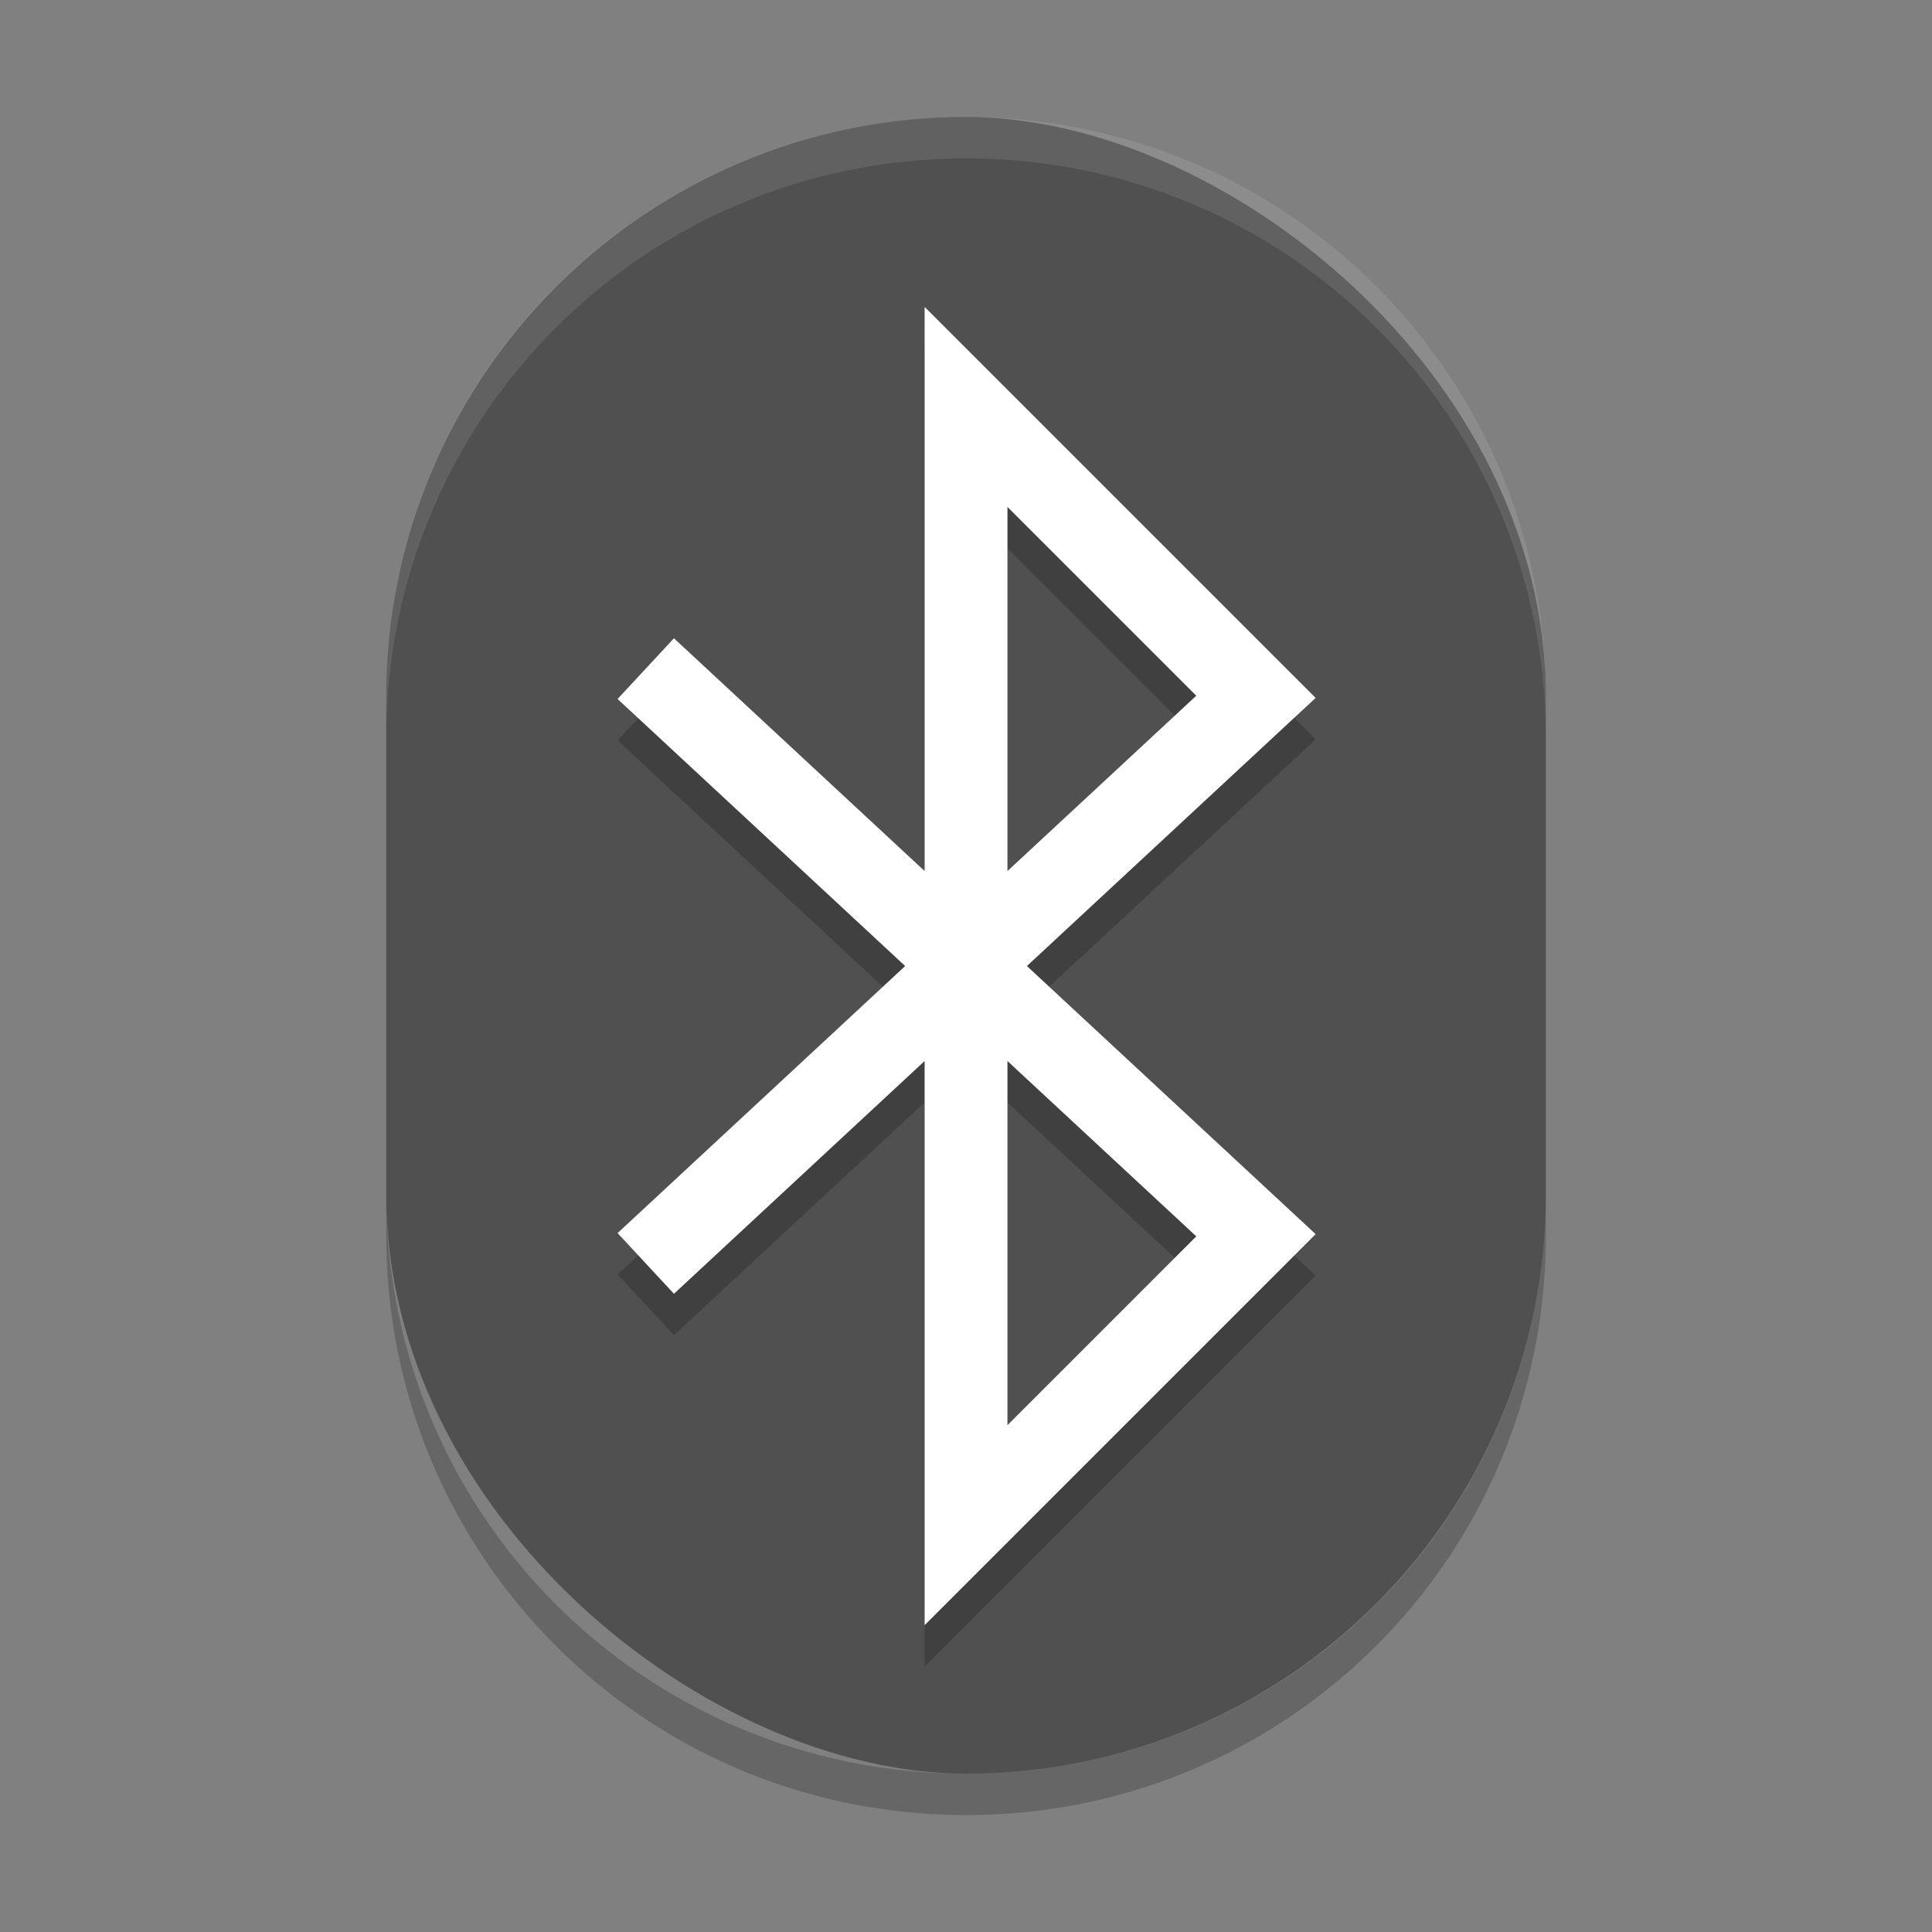 <?xml version="1.0" encoding="UTF-8" standalone="no"?>
<svg
   xmlns:dc="http://purl.org/dc/elements/1.1/"
   xmlns:cc="http://creativecommons.org/ns#"
   xmlns:rdf="http://www.w3.org/1999/02/22-rdf-syntax-ns#"
   xmlns:svg="http://www.w3.org/2000/svg"
   xmlns="http://www.w3.org/2000/svg"
   xmlns:sodipodi="http://sodipodi.sourceforge.net/DTD/sodipodi-0.dtd"
   xmlns:inkscape="http://www.inkscape.org/namespaces/inkscape"
   width="384pt"
   height="384pt"
   version="1.1"
   viewBox="0 0 384 384"
   id="svg52"
   sodipodi:docname="bluetooth-disabled.svg"
   inkscape:version="0.92.2 2405546, 2018-03-11">
  <rect x="0" y="0" width="384" height="384" fill="#808080" stroke="none"/>
  <sodipodi:namedview
     pagecolor="#ffffff"
     bordercolor="#666666"
     borderopacity="1"
     objecttolerance="10"
     gridtolerance="10"
     guidetolerance="10"
     inkscape:pageopacity="0"
     inkscape:pageshadow="2"
     inkscape:window-width="1366"
     inkscape:window-height="695"
     id="namedview54"
     showgrid="false"
     inkscape:zoom="0.4609375"
     inkscape:cx="822.93711"
     inkscape:cy="374.83974"
     inkscape:window-x="0"
     inkscape:window-y="0"
     inkscape:window-maximized="1"
     inkscape:current-layer="svg52" />
  <defs
     id="defs38">
    <filter
       id="alpha"
       width="100%"
       height="100%"
       x="0%"
       y="0%"
       filterUnits="objectBoundingBox">
      <feColorMatrix
         in="SourceGraphic"
         type="matrix"
         values="0 0 0 0 1 0 0 0 0 1 0 0 0 0 1 0 0 0 1 0"
         id="feColorMatrix2" />
    </filter>
    <mask
       id="mask0">
      <g
         filter="url(#alpha)"
         id="g7">
        <rect
           width="384"
           height="384"
           x="0"
           y="0"
           style="fill:rgb(0%,0%,0%);fill-opacity:0.302"
           id="rect5" />
      </g>
    </mask>
    <clipPath
       id="clip1">
      <rect
         width="384"
         height="384"
         x="0"
         y="0"
         id="rect10" />
    </clipPath>
    <g
       id="surface5"
       clip-path="url(#clip1)">
      <path
         style="fill:rgb(0%,0%,0%)"
         d="M 150.094 160.789 L 184.891 195.977 L 150.094 231.164 L 161.16 242.32 L 190.09 213.707 L 190.09 280.875 L 242.906 231.074 L 210.887 195.977 L 242.82 160.93 L 190.375 112.125 L 190.129 178.977 L 161.199 149.672 Z M 206.023 145.031 L 222.062 160.301 L 206.023 180.086 Z M 206.023 215.238 L 222.102 231.652 L 206.059 246.926 Z M 206.023 215.238"
         id="path13" />
    </g>
    <mask
       id="mask1">
      <g
         filter="url(#alpha)"
         id="g18">
        <rect
           width="384"
           height="384"
           x="0"
           y="0"
           style="fill:rgb(0%,0%,0%);fill-opacity:0.302"
           id="rect16" />
      </g>
    </mask>
    <clipPath
       id="clip2">
      <rect
         width="384"
         height="384"
         x="0"
         y="0"
         id="rect21" />
    </clipPath>
    <g
       id="surface8"
       clip-path="url(#clip2)">
      <path
         style="fill-rule:evenodd;fill:rgb(100%,100%,100%)"
         d="M 192 23.25 C 98.512 23.25 23.25 98.512 23.25 192 C 23.25 193.254 23.27 194.504 23.297 195.75 C 25.277 104.008 99.766 30.75 192 30.75 C 284.234 30.75 358.723 104.008 360.703 195.75 C 360.73 194.504 360.75 193.254 360.75 192 C 360.75 98.512 285.488 23.25 192 23.25 Z M 192 23.25"
         id="path24" />
    </g>
    <mask
       id="mask2">
      <g
         filter="url(#alpha)"
         id="g29">
        <rect
           width="384"
           height="384"
           x="0"
           y="0"
           style="fill:rgb(0%,0%,0%);fill-opacity:0.302"
           id="rect27" />
      </g>
    </mask>
    <clipPath
       id="clip3">
      <rect
         width="384"
         height="384"
         x="0"
         y="0"
         id="rect32" />
    </clipPath>
    <g
       id="surface11"
       clip-path="url(#clip3)">
      <path
         style="fill-rule:evenodd;fill:rgb(0%,0%,0%)"
         d="M 23.297 188.25 C 23.27 189.496 23.25 190.746 23.25 192 C 23.25 285.488 98.512 360.75 192 360.75 C 285.488 360.75 360.75 285.488 360.75 192 C 360.75 190.746 360.73 189.496 360.703 188.25 C 358.723 279.992 284.234 353.25 192 353.25 C 99.766 353.25 25.277 279.992 23.297 188.25 Z M 23.297 188.25"
         id="path35" />
    </g>
  </defs>
  <g
     transform="matrix(8.232,0,0,8.232,-5.561,-9.677)"
     id="g833">
    <rect
       style="fill:#505050;fill-opacity:1"
       id="rect2"
       transform="matrix(0,-1,-1,0,0,0)"
       ry="14"
       rx="14"
       y="-38"
       x="-44"
       height="28"
       width="40" />
    <path
       style="opacity:0.2;fill:none;stroke:#000000;stroke-width:2;stroke-linecap:square"
       inkscape:connector-curvature="0"
       id="path4"
       d="m 17,19 14,13 -7,7 V 12 l 7,7 -14,13" />
    <path
       style="fill:none;stroke:#ffffff;stroke-width:2;stroke-linecap:square"
       inkscape:connector-curvature="0"
       id="path6"
       d="m 17,18 14,13 -7,7 V 11 l 7,7 -14,13" />
    <path
       style="opacity:0.1;fill:#ffffff"
       inkscape:connector-curvature="0"
       id="path8"
       d="M 24,4 C 16.244,4 10,10.244 10,18 v 1 C 10,11.244 16.244,5 24,5 31.756,5 38,11.244 38,19 V 18 C 38,10.244 31.756,4 24,4 Z" />
    <path
       style="opacity:0.2"
       inkscape:connector-curvature="0"
       id="path10"
       d="m 10,30 v 1 c 0,7.756 6.244,14 14,14 7.756,0 14,-6.244 14,-14 V 30 C 38,37.756 31.756,44 24,44 16.244,44 10,37.756 10,30 Z" />
  </g>
</svg>
